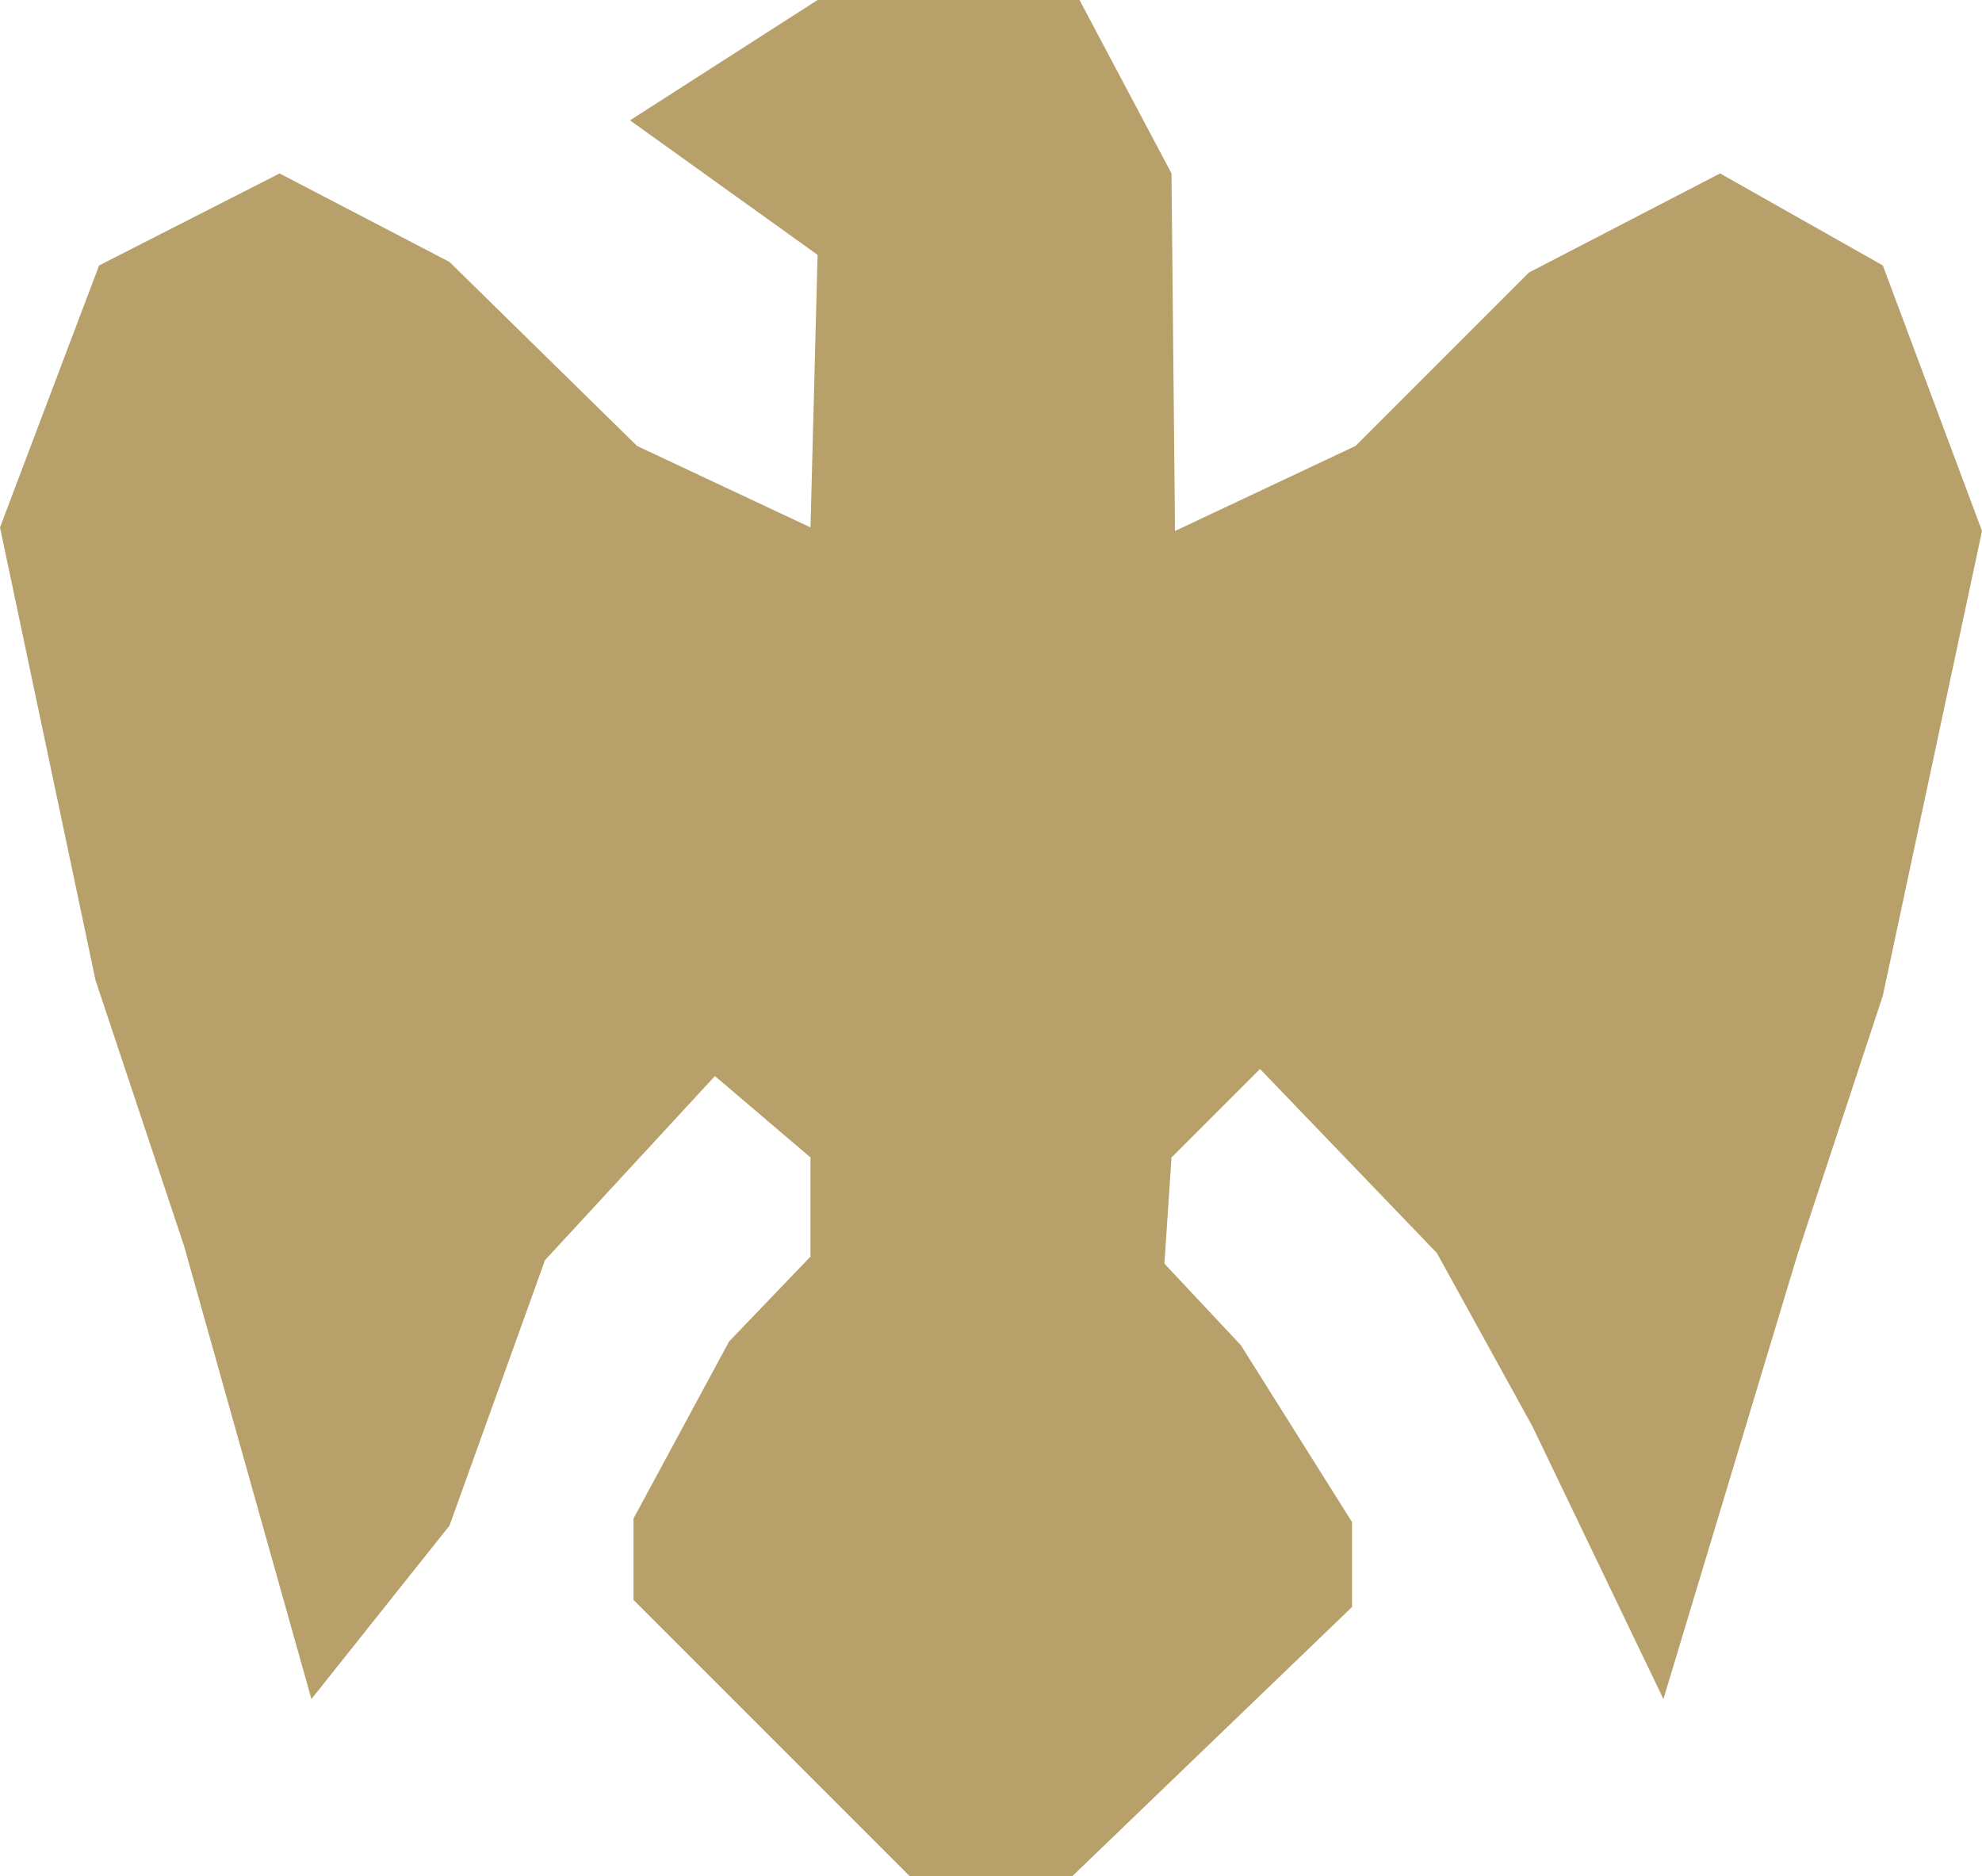 <svg xmlns="http://www.w3.org/2000/svg" viewBox="0 0 243.44 230.39"><defs><style>.cls-1{fill:#b7a069;}</style></defs><title>gold</title><g id="레이어_2" data-name="레이어 2"><g id="레이어_1-2" data-name="레이어 1"><polygon class="cls-1" points="99.55 64.77 78.25 54.77 55.21 32.17 34.34 21.3 12.17 32.6 0 64.77 11.74 120.41 22.61 153.02 38.25 208.66 55.21 187.36 66.94 154.76 87.81 132.15 99.55 142.15 99.55 154.32 89.55 164.75 77.81 186.49 77.81 196.49 111.72 230.4 131.72 230.4 166.06 197.36 166.06 186.92 152.4 165.19 143.02 155.19 143.89 142.15 154.76 131.28 176.49 153.89 188.23 175.19 204.31 208.66 220.83 153.89 231.26 122.28 243.44 65.21 231.26 32.6 211.27 21.3 187.79 33.47 166.49 54.77 144.32 65.21 143.89 21.3 132.59 0 100.42 0 77.38 14.78 100.42 31.3 99.55 64.77"/></g></g></svg>